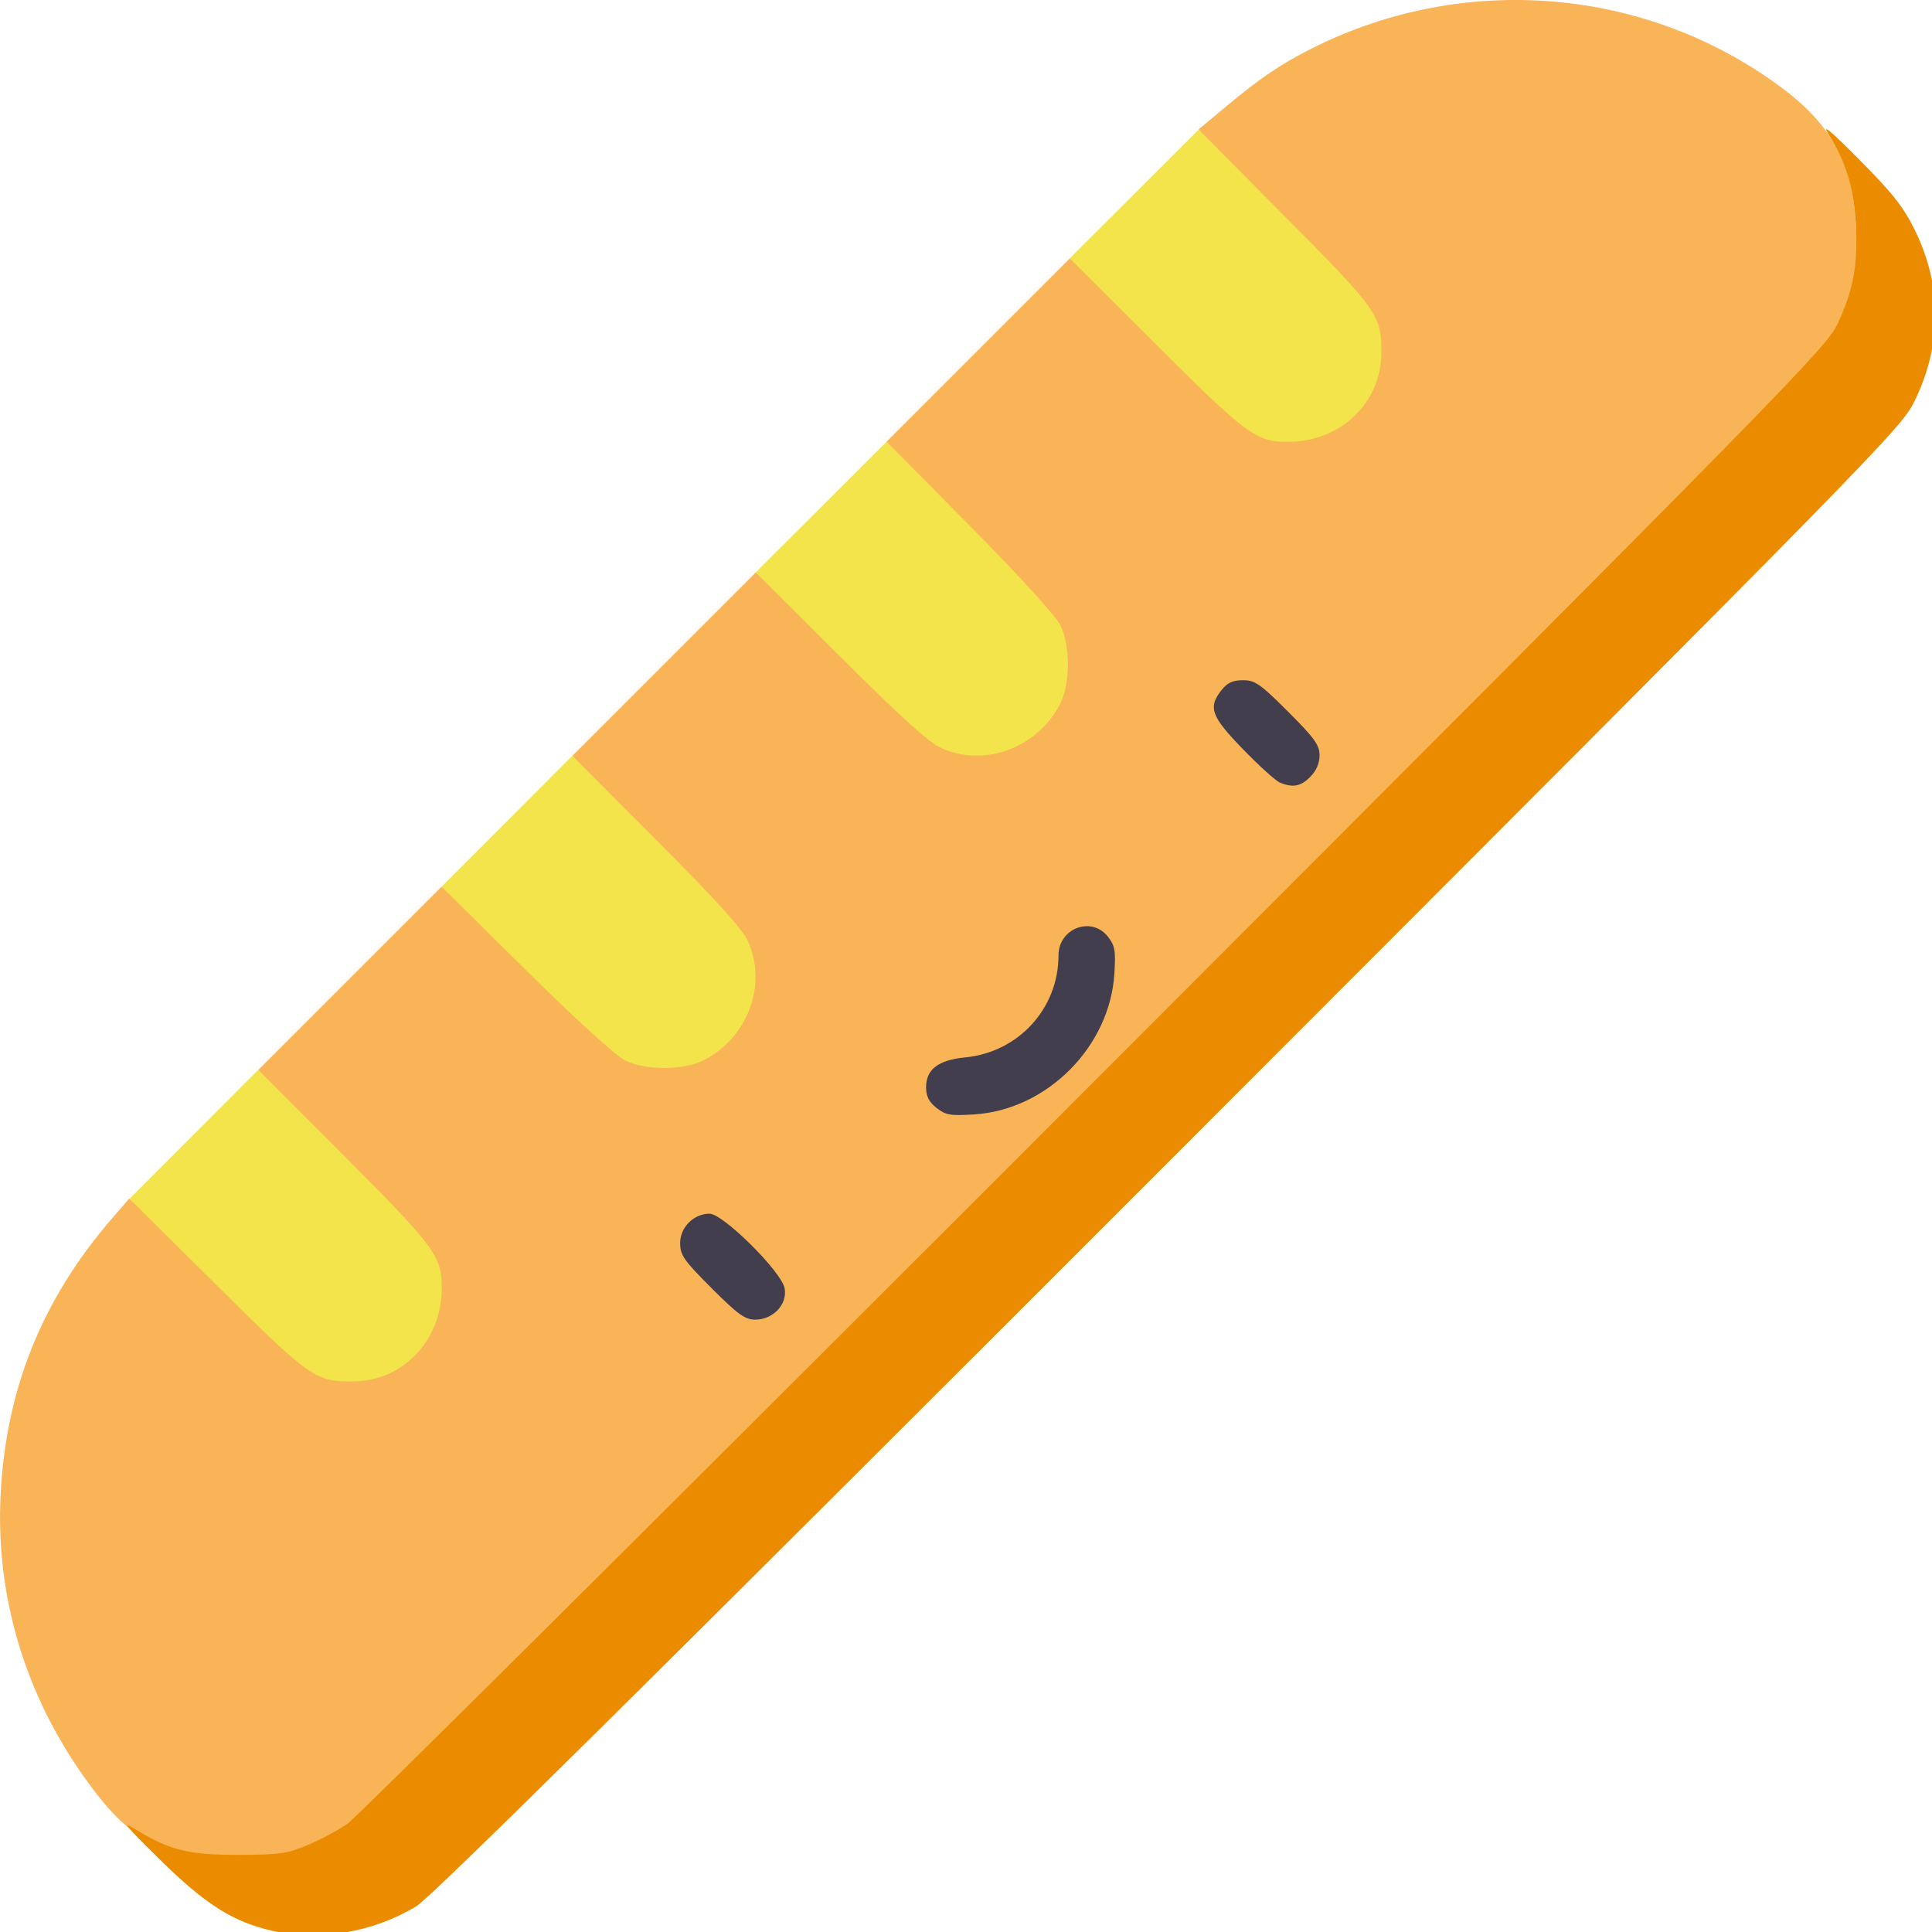 <?xml version="1.0" encoding="UTF-8" standalone="no"?>
<!-- Created with Inkscape (http://www.inkscape.org/) -->

<svg
   version="1.1"
   id="svg2"
   width="24"
   height="24"
   viewBox="0 0 24 24"
   sodipodi:docname="baguette_24px.svg"
   inkscape:version="1.1.2 (b8e25be833, 2022-02-05)"
   xmlns:inkscape="http://www.inkscape.org/namespaces/inkscape"
   xmlns:sodipodi="http://sodipodi.sourceforge.net/DTD/sodipodi-0.dtd"
   xmlns="http://www.w3.org/2000/svg"
   xmlns:svg="http://www.w3.org/2000/svg">
  <defs
     id="defs6" />
  <sodipodi:namedview
     id="namedview4"
     pagecolor="#ffffff"
     bordercolor="#666666"
     borderopacity="1.0"
     inkscape:pageshadow="2"
     inkscape:pageopacity="0.0"
     inkscape:pagecheckerboard="0"
     showgrid="false"
     fit-margin-top="0"
     fit-margin-left="0"
     fit-margin-right="0"
     fit-margin-bottom="0"
     inkscape:zoom="12.859375"
     inkscape:cx="6.9599028"
     inkscape:cy="5.2102066"
     inkscape:window-width="1920"
     inkscape:window-height="1009"
     inkscape:window-x="-8"
     inkscape:window-y="-8"
     inkscape:window-maximized="1"
     inkscape:current-layer="g8" />
  <g
     inkscape:groupmode="layer"
     inkscape:label="Image"
     id="g8"
     transform="translate(639.289,-12.651)">
    <g
       id="g66"
       transform="matrix(0.047,0,0,0.047,-639.3,12.641)">
      <path
         style="fill:#f3e44b"
         d="m 92.071,369.634 c -2.509,-0.689 -5.884,-2.213 -7.5,-3.388 C 82.955,365.071 63.955,352.347 53.488,339.778 L 34.52,317.002 51.5,300 68.481,282.997 96.443,301.049 c 16.654,10.752 22.593,32.914 23.771,35.428 2.139,4.564 2.457,11.971 0.758,17.642 -3.384,11.296 -17.218,18.723 -28.901,15.516 z M 171.992,283.439 c -5.599,-1.7 -15.883,0.964 -35.307,-23.788 l -19.705,-25.11 17.251,-17.272 17.251,-17.272 23.574,19.729 c 25.855,21.638 27.89,31.145 27.868,40.328 -0.022,8.886 -5.373,17.577 -13.346,21.677 -4.62,2.376 -12.777,3.167 -17.586,1.707 z m 79.93,-81.801 c -3.706,-1.769 -17.026,-8.616 -31.728,-26.116 l -20.196,-24.041 17.29,-17.269 17.29,-17.269 24.817,19.479 c 14.698,11.536 23.412,30.736 24.553,33.122 2.7,5.644 2.594,15.69 -0.222,21 -6.271,11.825 -20.138,16.662 -31.805,11.094 z m 83,-84.068 c -2.513,-1.178 -22.202,-5.707 -33.406,-22.06 l -18.519,-27.029 17.003,-16.981 17.003,-16.981 25.443,17.946 c 16.754,11.817 22.753,30.027 24.165,32.932 4.534,9.327 1.855,21.472 -6.27,28.427 -6.763,5.789 -17.639,7.391 -25.42,3.745 z"
         id="path74"
         sodipodi:nodetypes="ssscccsssssscccsssssscccsssssscccssss" />
      <path
         style="fill:#f8b457"
         d="M 48.371,490.615 C 36.876,487.387 30.4,480.965 22.818,470.39 6.857,448.128 -0.915,422.183 0.384,395.5 1.748,367.492 11.28,343.758 29.766,322.346 l 4.628,-5.36 23.053,22.873 c 24.858,24.664 26.139,25.565 36.199,25.47 C 106.835,365.203 117,354.442 117,340.602 c 0,-8.375 -1.85,-10.876 -25.781,-34.855 l -22.708,-22.753 24.212,-24.212 24.212,-24.212 22.282,22.021 c 13.292,13.136 23.896,22.793 26.282,23.935 5.644,2.7 15.69,2.594 21,-0.222 11.505,-6.102 16.55,-19.913 11.436,-31.305 -1.444,-3.217 -8.351,-10.845 -24.223,-26.753 l -22.202,-22.253 24.242,-24.242 24.242,-24.242 22.253,22.202 c 15.908,15.871 23.536,22.778 26.753,24.223 11.392,5.115 25.203,0.069 31.305,-11.436 2.816,-5.31 2.922,-15.356 0.222,-21 -1.142,-2.386 -10.799,-12.99 -23.935,-26.282 l -22.021,-22.282 24.212,-24.212 24.212,-24.212 22.753,22.708 C 329.725,115.15 332.227,117 340.602,117 c 13.84,0 24.602,-10.165 24.726,-23.355 0.095,-10.059 -0.807,-11.341 -25.454,-36.183 l -22.857,-23.037 7.242,-6.038 c 9.095,-7.584 14.509,-11.249 22.729,-15.388 40.172,-20.231 88.317,-16.223 124.053,10.327 13.241,9.838 18.813,20.079 19.709,36.223 0.592,10.674 2.791,20.385 -1.462,29.465 L 93.162,483.497 c -8.319,5.818 -16.487,9.739 -28.052,10.118 -7.166,0.235 -13.156,-1.993 -16.739,-2.999 z"
         id="path72"
         sodipodi:nodetypes="sssscsssscccssssscccssssscccsssscssssccss" />
      <path
         style="fill:#eb8c00"
         d="M 72.263,510.551 C 61.786,508.165 54.583,503.608 42.5,491.72 c -9.507,-9.353 -10.336,-10.413 -6.105,-7.803 8.654,5.337 13.827,6.587 27.105,6.549 10.653,-0.031 12.693,-0.328 18.172,-2.648 3.395,-1.438 8.12,-3.976 10.5,-5.641 C 94.552,480.512 183.412,392.154 289.638,285.825 471.775,103.512 482.952,92.124 485.866,85.904 c 4.253,-9.08 5.476,-15.681 4.884,-26.354 -0.535,-9.636 -2.688,-16.718 -7.278,-23.93 -1.847,-2.903 0.598,-0.871 8.282,6.881 8.73,8.807 11.635,12.495 14.574,18.5 7.214,14.74 7.229,30.028 0.044,45 -3.532,7.361 -7.196,11.099 -197.068,201.089 -137.207,137.292 -195.08,194.565 -199.009,196.947 -11.375,6.894 -25.638,9.338 -38.031,6.515 z"
         id="path70"
         sodipodi:nodetypes="sssssssssssssssss" />
      <path
         style="fill:#433e4e"
         d="M 188.314,340.686 C 180.963,333.335 180,331.953 180,328.758 180,324.587 183.595,321 187.774,321 c 3.573,0 18.987,15.296 19.834,19.684 0.815,4.218 -3.003,8.316 -7.749,8.316 -2.716,0 -4.557,-1.326 -11.545,-8.314 z M 247.75,293.033 c -1.99,-1.576 -2.75,-3.078 -2.75,-5.432 0,-4.752 3.223,-7.22 10.331,-7.909 C 269.421,278.327 280,266.765 280,252.731 c 0,-7.155 8.683,-10.473 13.033,-4.981 1.898,2.396 2.121,3.667 1.732,9.861 -1.212,19.282 -17.823,35.938 -37.045,37.147 -6.311,0.397 -7.566,0.18 -9.97,-1.725 z m 90.75,-85.988 c -1.1,-0.456 -5.487,-4.425 -9.75,-8.822 -8.446,-8.711 -9.282,-11.006 -5.677,-15.588 1.556,-1.978 2.973,-2.635 5.686,-2.635 3.194,0 4.577,0.963 11.927,8.314 6.988,6.988 8.314,8.83 8.314,11.545 0,2.097 -0.861,4.093 -2.455,5.686 -2.539,2.539 -4.606,2.924 -8.045,1.499 z"
         id="path68" />
    </g>
  </g>
</svg>
